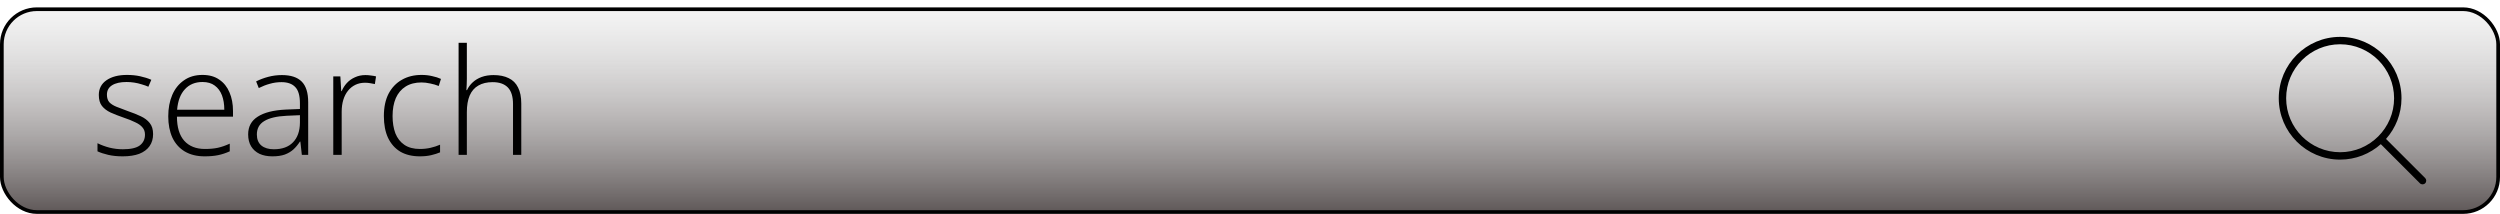 <svg width="339" height="29" viewBox="0 0 339 29" fill="none" xmlns="http://www.w3.org/2000/svg">
<rect x="0.25" y="1.25" width="338.5" height="27.5" rx="4.75" fill="url(#paint0_linear_51_493)" stroke="black" stroke-width="0.5"/>
<path d="M309 13.323C309 17.914 312.735 21.645 317.321 21.645C319.434 21.645 321.367 20.851 322.837 19.548L328.14 24.853C328.238 24.951 328.365 25 328.496 25C328.627 25 328.754 24.951 328.853 24.853C329.049 24.656 329.049 24.341 328.853 24.144L323.545 18.84C324.848 17.369 325.642 15.44 325.642 13.323C325.642 8.731 321.907 5 317.321 5C312.735 5 309 8.731 309 13.323ZM324.639 13.323C324.639 17.357 321.355 20.642 317.321 20.642C313.287 20.642 310.003 17.357 310.003 13.323C310.003 9.288 313.287 6.003 317.321 6.003C321.355 6.003 324.639 9.284 324.639 13.323Z" fill="black"/>
<path d="M20.759 18.18C20.759 18.82 20.599 19.367 20.279 19.82C19.959 20.273 19.492 20.62 18.879 20.86C18.266 21.087 17.519 21.2 16.639 21.2C15.906 21.2 15.252 21.133 14.679 21C14.106 20.867 13.619 20.707 13.219 20.52V19.42C13.699 19.66 14.239 19.86 14.839 20.02C15.439 20.167 16.046 20.24 16.659 20.24C17.726 20.24 18.492 20.067 18.959 19.72C19.426 19.36 19.659 18.873 19.659 18.26C19.659 17.86 19.546 17.533 19.319 17.28C19.106 17.013 18.779 16.78 18.339 16.58C17.912 16.367 17.379 16.153 16.739 15.94C16.086 15.713 15.506 15.487 14.999 15.26C14.492 15.02 14.099 14.72 13.819 14.36C13.539 14 13.399 13.507 13.399 12.88C13.399 12.027 13.746 11.36 14.439 10.88C15.132 10.4 16.059 10.16 17.219 10.16C17.859 10.16 18.452 10.22 18.999 10.34C19.559 10.46 20.066 10.62 20.519 10.82L20.119 11.76C19.852 11.64 19.552 11.533 19.219 11.44C18.886 11.333 18.546 11.253 18.199 11.2C17.852 11.147 17.506 11.12 17.159 11.12C16.319 11.12 15.666 11.267 15.199 11.56C14.732 11.853 14.499 12.28 14.499 12.84C14.499 13.267 14.606 13.607 14.819 13.86C15.046 14.1 15.372 14.307 15.799 14.48C16.239 14.653 16.766 14.853 17.379 15.08C18.006 15.293 18.572 15.52 19.079 15.76C19.599 16 20.006 16.307 20.299 16.68C20.606 17.053 20.759 17.553 20.759 18.18ZM27.455 10.16C28.375 10.16 29.135 10.373 29.735 10.8C30.348 11.213 30.808 11.787 31.115 12.52C31.435 13.253 31.595 14.1 31.595 15.06V15.82H23.995C23.995 17.247 24.321 18.333 24.975 19.08C25.641 19.827 26.581 20.2 27.795 20.2C28.461 20.2 29.041 20.147 29.535 20.04C30.028 19.933 30.568 19.747 31.155 19.48V20.52C30.621 20.76 30.095 20.933 29.575 21.04C29.055 21.147 28.448 21.2 27.755 21.2C26.701 21.2 25.801 20.98 25.055 20.54C24.321 20.1 23.761 19.473 23.375 18.66C23.001 17.833 22.815 16.873 22.815 15.78C22.815 14.687 22.995 13.72 23.355 12.88C23.715 12.04 24.241 11.38 24.935 10.9C25.628 10.407 26.468 10.16 27.455 10.16ZM27.455 11.12C26.468 11.12 25.675 11.447 25.075 12.1C24.475 12.74 24.121 13.667 24.015 14.88H30.415C30.415 14.133 30.308 13.48 30.095 12.92C29.881 12.36 29.555 11.92 29.115 11.6C28.688 11.28 28.135 11.12 27.455 11.12ZM38.23 10.18C39.43 10.18 40.323 10.473 40.91 11.06C41.496 11.647 41.79 12.58 41.79 13.86V21H40.93L40.73 19.2H40.67C40.416 19.6 40.123 19.953 39.79 20.26C39.47 20.553 39.076 20.787 38.61 20.96C38.156 21.12 37.596 21.2 36.93 21.2C36.263 21.2 35.683 21.087 35.19 20.86C34.696 20.62 34.316 20.28 34.05 19.84C33.783 19.4 33.65 18.86 33.65 18.22C33.65 17.167 34.083 16.367 34.95 15.82C35.816 15.26 37.076 14.94 38.73 14.86L40.67 14.78V14.02C40.67 12.967 40.456 12.227 40.03 11.8C39.616 11.36 38.996 11.14 38.17 11.14C37.623 11.14 37.096 11.213 36.59 11.36C36.096 11.493 35.596 11.687 35.09 11.94L34.73 11.04C35.223 10.787 35.77 10.58 36.37 10.42C36.97 10.26 37.59 10.18 38.23 10.18ZM38.85 15.7C37.503 15.767 36.496 16.007 35.83 16.42C35.163 16.82 34.83 17.427 34.83 18.24C34.83 18.893 35.036 19.393 35.45 19.74C35.863 20.073 36.423 20.24 37.13 20.24C38.263 20.24 39.13 19.927 39.73 19.3C40.343 18.673 40.656 17.793 40.67 16.66V15.62L38.85 15.7ZM49.552 10.18C49.819 10.18 50.072 10.2 50.312 10.24C50.566 10.267 50.792 10.307 50.992 10.36L50.832 11.4C50.619 11.347 50.406 11.307 50.192 11.28C49.979 11.24 49.746 11.22 49.492 11.22C49.012 11.22 48.579 11.313 48.192 11.5C47.806 11.687 47.472 11.953 47.192 12.3C46.912 12.647 46.699 13.06 46.552 13.54C46.406 14.02 46.332 14.56 46.332 15.16V21H45.192V10.36H46.152L46.272 12.36H46.332C46.506 11.947 46.739 11.58 47.032 11.26C47.339 10.927 47.706 10.667 48.132 10.48C48.559 10.28 49.032 10.18 49.552 10.18ZM56.933 21.2C55.893 21.2 55.006 20.987 54.273 20.56C53.553 20.12 52.999 19.493 52.613 18.68C52.239 17.867 52.053 16.887 52.053 15.74C52.053 14.54 52.266 13.527 52.693 12.7C53.133 11.873 53.733 11.247 54.493 10.82C55.253 10.38 56.146 10.16 57.173 10.16C57.679 10.16 58.153 10.213 58.593 10.32C59.046 10.413 59.446 10.54 59.793 10.7L59.493 11.66C59.133 11.513 58.746 11.4 58.333 11.32C57.919 11.227 57.526 11.18 57.153 11.18C56.3 11.18 55.58 11.367 54.993 11.74C54.419 12.1 53.98 12.62 53.673 13.3C53.38 13.98 53.233 14.793 53.233 15.74C53.233 16.62 53.359 17.4 53.613 18.08C53.88 18.747 54.286 19.267 54.833 19.64C55.38 20.013 56.08 20.2 56.933 20.2C57.453 20.2 57.94 20.147 58.393 20.04C58.859 19.933 59.286 19.793 59.673 19.62V20.66C59.326 20.807 58.926 20.933 58.473 21.04C58.02 21.147 57.506 21.2 56.933 21.2ZM63.305 10.68C63.305 10.947 63.298 11.207 63.285 11.46C63.271 11.713 63.258 11.967 63.245 12.22H63.325C63.511 11.82 63.771 11.467 64.105 11.16C64.438 10.853 64.838 10.613 65.305 10.44C65.785 10.267 66.325 10.18 66.925 10.18C67.738 10.18 68.425 10.32 68.985 10.6C69.545 10.867 69.965 11.287 70.245 11.86C70.538 12.42 70.685 13.153 70.685 14.06V21H69.565V14.12C69.565 13.093 69.331 12.34 68.865 11.86C68.398 11.38 67.711 11.14 66.805 11.14C66.031 11.14 65.385 11.293 64.865 11.6C64.345 11.893 63.951 12.347 63.685 12.96C63.431 13.56 63.305 14.307 63.305 15.2V21H62.185V5.8H63.305V10.68Z" fill="black"/>
<defs>
<linearGradient id="paint0_linear_51_493" x1="170" y1="1" x2="170" y2="29" gradientUnits="userSpaceOnUse">
<stop stop-color="#E3E3E3" stop-opacity="0.36"/>
<stop offset="1" stop-color="#5D5656"/>
<stop offset="1" stop-color="#795E5E" stop-opacity="0.23"/>
</linearGradient>
</defs>
</svg>
